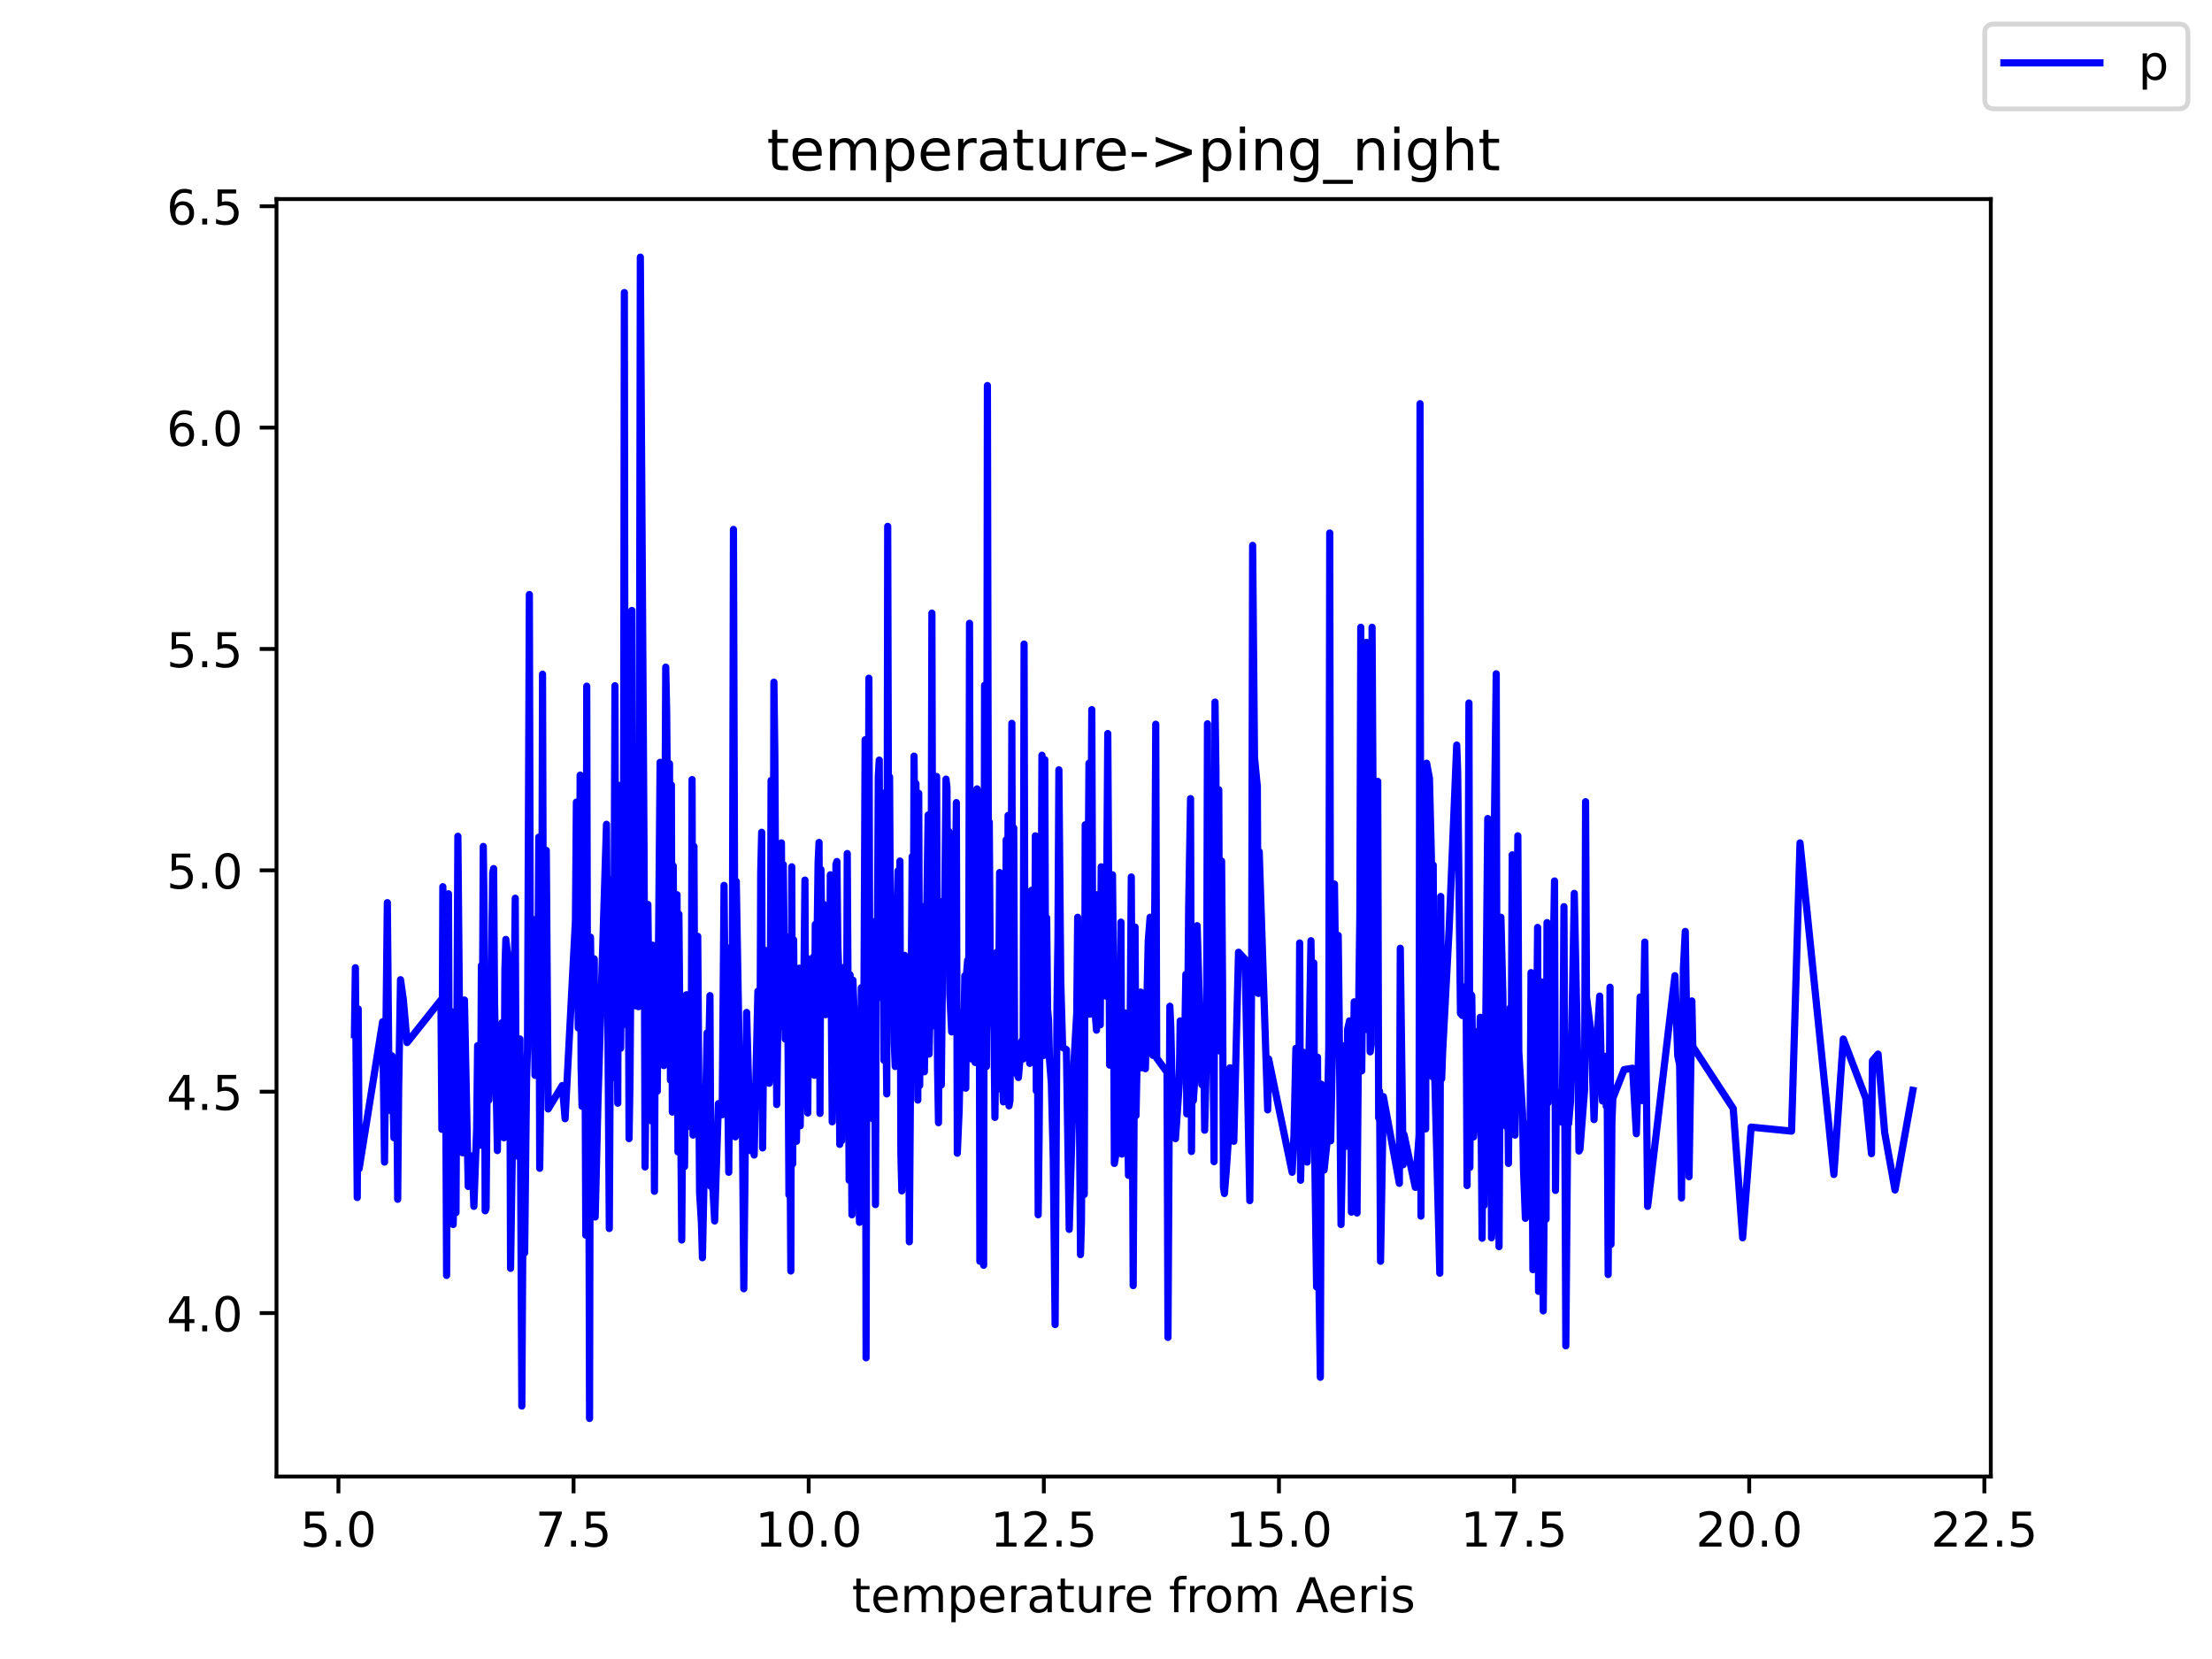 <?xml version="1.0" encoding="utf-8" standalone="no"?>
<!DOCTYPE svg PUBLIC "-//W3C//DTD SVG 1.1//EN"
  "http://www.w3.org/Graphics/SVG/1.1/DTD/svg11.dtd">
<!-- Created with matplotlib (https://matplotlib.org/) -->
<svg height="345.6pt" version="1.1" viewBox="0 0 460.8 345.6" width="460.8pt" xmlns="http://www.w3.org/2000/svg" xmlns:xlink="http://www.w3.org/1999/xlink">
 <defs>
  <style type="text/css">*{stroke-linecap:butt;stroke-linejoin:round;}</style>
 </defs>
 <g id="figure_1">
  <g id="patch_1">
   <path d="M 0 345.6 
L 460.8 345.6 
L 460.8 0 
L 0 0 
z
" style="fill:#ffffff;"/>
  </g>
  <g id="axes_1">
   <g id="patch_2">
    <path d="M 57.6 307.584 
L 414.72 307.584 
L 414.72 41.472 
L 57.6 41.472 
z
" style="fill:#ffffff;"/>
   </g>
   <g id="matplotlib.axis_1">
    <g id="xtick_1">
     <g id="line2d_1">
      <defs>
       <path d="M 0 0 
L 0 3.5 
" id="m4bd2259541" style="stroke:#000000;stroke-width:0.8;"/>
      </defs>
      <g>
       <use style="stroke:#000000;stroke-width:0.8;" x="70.502" xlink:href="#m4bd2259541" y="307.584"/>
      </g>
     </g>
     <g id="text_1">
      <!-- 5.0 -->
      <g transform="translate(62.55 322.182)scale(0.1 -0.1)">
       <defs>
        <path d="M 10.797 72.906 
L 49.516 72.906 
L 49.516 64.594 
L 19.828 64.594 
L 19.828 46.734 
Q 21.969 47.469 24.109 47.828 
Q 26.266 48.188 28.422 48.188 
Q 40.625 48.188 47.75 41.5 
Q 54.891 34.812 54.891 23.391 
Q 54.891 11.625 47.562 5.094 
Q 40.234 -1.422 26.906 -1.422 
Q 22.312 -1.422 17.547 -0.641 
Q 12.797 0.141 7.719 1.703 
L 7.719 11.625 
Q 12.109 9.234 16.797 8.062 
Q 21.484 6.891 26.703 6.891 
Q 35.156 6.891 40.078 11.328 
Q 45.016 15.766 45.016 23.391 
Q 45.016 31 40.078 35.438 
Q 35.156 39.891 26.703 39.891 
Q 22.75 39.891 18.812 39.016 
Q 14.891 38.141 10.797 36.281 
z
" id="DejaVuSans-53"/>
        <path d="M 10.688 12.406 
L 21 12.406 
L 21 0 
L 10.688 0 
z
" id="DejaVuSans-46"/>
        <path d="M 31.781 66.406 
Q 24.172 66.406 20.328 58.906 
Q 16.5 51.422 16.5 36.375 
Q 16.5 21.391 20.328 13.891 
Q 24.172 6.391 31.781 6.391 
Q 39.453 6.391 43.281 13.891 
Q 47.125 21.391 47.125 36.375 
Q 47.125 51.422 43.281 58.906 
Q 39.453 66.406 31.781 66.406 
z
M 31.781 74.219 
Q 44.047 74.219 50.516 64.516 
Q 56.984 54.828 56.984 36.375 
Q 56.984 17.969 50.516 8.266 
Q 44.047 -1.422 31.781 -1.422 
Q 19.531 -1.422 13.062 8.266 
Q 6.594 17.969 6.594 36.375 
Q 6.594 54.828 13.062 64.516 
Q 19.531 74.219 31.781 74.219 
z
" id="DejaVuSans-48"/>
       </defs>
       <use xlink:href="#DejaVuSans-53"/>
       <use x="63.623" xlink:href="#DejaVuSans-46"/>
       <use x="95.41" xlink:href="#DejaVuSans-48"/>
      </g>
     </g>
    </g>
    <g id="xtick_2">
     <g id="line2d_2">
      <g>
       <use style="stroke:#000000;stroke-width:0.8;" x="119.484" xlink:href="#m4bd2259541" y="307.584"/>
      </g>
     </g>
     <g id="text_2">
      <!-- 7.5 -->
      <g transform="translate(111.533 322.182)scale(0.1 -0.1)">
       <defs>
        <path d="M 8.203 72.906 
L 55.078 72.906 
L 55.078 68.703 
L 28.609 0 
L 18.312 0 
L 43.219 64.594 
L 8.203 64.594 
z
" id="DejaVuSans-55"/>
       </defs>
       <use xlink:href="#DejaVuSans-55"/>
       <use x="63.623" xlink:href="#DejaVuSans-46"/>
       <use x="95.41" xlink:href="#DejaVuSans-53"/>
      </g>
     </g>
    </g>
    <g id="xtick_3">
     <g id="line2d_3">
      <g>
       <use style="stroke:#000000;stroke-width:0.8;" x="168.466" xlink:href="#m4bd2259541" y="307.584"/>
      </g>
     </g>
     <g id="text_3">
      <!-- 10.0 -->
      <g transform="translate(157.334 322.182)scale(0.1 -0.1)">
       <defs>
        <path d="M 12.406 8.297 
L 28.516 8.297 
L 28.516 63.922 
L 10.984 60.406 
L 10.984 69.391 
L 28.422 72.906 
L 38.281 72.906 
L 38.281 8.297 
L 54.391 8.297 
L 54.391 0 
L 12.406 0 
z
" id="DejaVuSans-49"/>
       </defs>
       <use xlink:href="#DejaVuSans-49"/>
       <use x="63.623" xlink:href="#DejaVuSans-48"/>
       <use x="127.246" xlink:href="#DejaVuSans-46"/>
       <use x="159.033" xlink:href="#DejaVuSans-48"/>
      </g>
     </g>
    </g>
    <g id="xtick_4">
     <g id="line2d_4">
      <g>
       <use style="stroke:#000000;stroke-width:0.8;" x="217.449" xlink:href="#m4bd2259541" y="307.584"/>
      </g>
     </g>
     <g id="text_4">
      <!-- 12.5 -->
      <g transform="translate(206.316 322.182)scale(0.1 -0.1)">
       <defs>
        <path d="M 19.188 8.297 
L 53.609 8.297 
L 53.609 0 
L 7.328 0 
L 7.328 8.297 
Q 12.938 14.109 22.625 23.891 
Q 32.328 33.688 34.812 36.531 
Q 39.547 41.844 41.422 45.531 
Q 43.312 49.219 43.312 52.781 
Q 43.312 58.594 39.234 62.25 
Q 35.156 65.922 28.609 65.922 
Q 23.969 65.922 18.812 64.312 
Q 13.672 62.703 7.812 59.422 
L 7.812 69.391 
Q 13.766 71.781 18.938 73 
Q 24.125 74.219 28.422 74.219 
Q 39.75 74.219 46.484 68.547 
Q 53.219 62.891 53.219 53.422 
Q 53.219 48.922 51.531 44.891 
Q 49.859 40.875 45.406 35.406 
Q 44.188 33.984 37.641 27.219 
Q 31.109 20.453 19.188 8.297 
z
" id="DejaVuSans-50"/>
       </defs>
       <use xlink:href="#DejaVuSans-49"/>
       <use x="63.623" xlink:href="#DejaVuSans-50"/>
       <use x="127.246" xlink:href="#DejaVuSans-46"/>
       <use x="159.033" xlink:href="#DejaVuSans-53"/>
      </g>
     </g>
    </g>
    <g id="xtick_5">
     <g id="line2d_5">
      <g>
       <use style="stroke:#000000;stroke-width:0.8;" x="266.431" xlink:href="#m4bd2259541" y="307.584"/>
      </g>
     </g>
     <g id="text_5">
      <!-- 15.0 -->
      <g transform="translate(255.298 322.182)scale(0.1 -0.1)">
       <use xlink:href="#DejaVuSans-49"/>
       <use x="63.623" xlink:href="#DejaVuSans-53"/>
       <use x="127.246" xlink:href="#DejaVuSans-46"/>
       <use x="159.033" xlink:href="#DejaVuSans-48"/>
      </g>
     </g>
    </g>
    <g id="xtick_6">
     <g id="line2d_6">
      <g>
       <use style="stroke:#000000;stroke-width:0.8;" x="315.413" xlink:href="#m4bd2259541" y="307.584"/>
      </g>
     </g>
     <g id="text_6">
      <!-- 17.5 -->
      <g transform="translate(304.281 322.182)scale(0.1 -0.1)">
       <use xlink:href="#DejaVuSans-49"/>
       <use x="63.623" xlink:href="#DejaVuSans-55"/>
       <use x="127.246" xlink:href="#DejaVuSans-46"/>
       <use x="159.033" xlink:href="#DejaVuSans-53"/>
      </g>
     </g>
    </g>
    <g id="xtick_7">
     <g id="line2d_7">
      <g>
       <use style="stroke:#000000;stroke-width:0.8;" x="364.396" xlink:href="#m4bd2259541" y="307.584"/>
      </g>
     </g>
     <g id="text_7">
      <!-- 20.0 -->
      <g transform="translate(353.263 322.182)scale(0.1 -0.1)">
       <use xlink:href="#DejaVuSans-50"/>
       <use x="63.623" xlink:href="#DejaVuSans-48"/>
       <use x="127.246" xlink:href="#DejaVuSans-46"/>
       <use x="159.033" xlink:href="#DejaVuSans-48"/>
      </g>
     </g>
    </g>
    <g id="xtick_8">
     <g id="line2d_8">
      <g>
       <use style="stroke:#000000;stroke-width:0.8;" x="413.378" xlink:href="#m4bd2259541" y="307.584"/>
      </g>
     </g>
     <g id="text_8">
      <!-- 22.5 -->
      <g transform="translate(402.245 322.182)scale(0.1 -0.1)">
       <use xlink:href="#DejaVuSans-50"/>
       <use x="63.623" xlink:href="#DejaVuSans-50"/>
       <use x="127.246" xlink:href="#DejaVuSans-46"/>
       <use x="159.033" xlink:href="#DejaVuSans-53"/>
      </g>
     </g>
    </g>
    <g id="text_9">
     <!-- temperature from Aeris -->
     <g transform="translate(177.465 335.861)scale(0.1 -0.1)">
      <defs>
       <path d="M 18.312 70.219 
L 18.312 54.688 
L 36.812 54.688 
L 36.812 47.703 
L 18.312 47.703 
L 18.312 18.016 
Q 18.312 11.328 20.141 9.422 
Q 21.969 7.516 27.594 7.516 
L 36.812 7.516 
L 36.812 0 
L 27.594 0 
Q 17.188 0 13.234 3.875 
Q 9.281 7.766 9.281 18.016 
L 9.281 47.703 
L 2.688 47.703 
L 2.688 54.688 
L 9.281 54.688 
L 9.281 70.219 
z
" id="DejaVuSans-116"/>
       <path d="M 56.203 29.594 
L 56.203 25.203 
L 14.891 25.203 
Q 15.484 15.922 20.484 11.062 
Q 25.484 6.203 34.422 6.203 
Q 39.594 6.203 44.453 7.469 
Q 49.312 8.734 54.109 11.281 
L 54.109 2.781 
Q 49.266 0.734 44.188 -0.344 
Q 39.109 -1.422 33.891 -1.422 
Q 20.797 -1.422 13.156 6.188 
Q 5.516 13.812 5.516 26.812 
Q 5.516 40.234 12.766 48.109 
Q 20.016 56 32.328 56 
Q 43.359 56 49.781 48.891 
Q 56.203 41.797 56.203 29.594 
z
M 47.219 32.234 
Q 47.125 39.594 43.094 43.984 
Q 39.062 48.391 32.422 48.391 
Q 24.906 48.391 20.391 44.141 
Q 15.875 39.891 15.188 32.172 
z
" id="DejaVuSans-101"/>
       <path d="M 52 44.188 
Q 55.375 50.25 60.062 53.125 
Q 64.75 56 71.094 56 
Q 79.641 56 84.281 50.016 
Q 88.922 44.047 88.922 33.016 
L 88.922 0 
L 79.891 0 
L 79.891 32.719 
Q 79.891 40.578 77.094 44.375 
Q 74.312 48.188 68.609 48.188 
Q 61.625 48.188 57.562 43.547 
Q 53.516 38.922 53.516 30.906 
L 53.516 0 
L 44.484 0 
L 44.484 32.719 
Q 44.484 40.625 41.703 44.406 
Q 38.922 48.188 33.109 48.188 
Q 26.219 48.188 22.156 43.531 
Q 18.109 38.875 18.109 30.906 
L 18.109 0 
L 9.078 0 
L 9.078 54.688 
L 18.109 54.688 
L 18.109 46.188 
Q 21.188 51.219 25.484 53.609 
Q 29.781 56 35.688 56 
Q 41.656 56 45.828 52.969 
Q 50 49.953 52 44.188 
z
" id="DejaVuSans-109"/>
       <path d="M 18.109 8.203 
L 18.109 -20.797 
L 9.078 -20.797 
L 9.078 54.688 
L 18.109 54.688 
L 18.109 46.391 
Q 20.953 51.266 25.266 53.625 
Q 29.594 56 35.594 56 
Q 45.562 56 51.781 48.094 
Q 58.016 40.188 58.016 27.297 
Q 58.016 14.406 51.781 6.484 
Q 45.562 -1.422 35.594 -1.422 
Q 29.594 -1.422 25.266 0.953 
Q 20.953 3.328 18.109 8.203 
z
M 48.688 27.297 
Q 48.688 37.203 44.609 42.844 
Q 40.531 48.484 33.406 48.484 
Q 26.266 48.484 22.188 42.844 
Q 18.109 37.203 18.109 27.297 
Q 18.109 17.391 22.188 11.75 
Q 26.266 6.109 33.406 6.109 
Q 40.531 6.109 44.609 11.75 
Q 48.688 17.391 48.688 27.297 
z
" id="DejaVuSans-112"/>
       <path d="M 41.109 46.297 
Q 39.594 47.172 37.812 47.578 
Q 36.031 48 33.891 48 
Q 26.266 48 22.188 43.047 
Q 18.109 38.094 18.109 28.812 
L 18.109 0 
L 9.078 0 
L 9.078 54.688 
L 18.109 54.688 
L 18.109 46.188 
Q 20.953 51.172 25.484 53.578 
Q 30.031 56 36.531 56 
Q 37.453 56 38.578 55.875 
Q 39.703 55.766 41.062 55.516 
z
" id="DejaVuSans-114"/>
       <path d="M 34.281 27.484 
Q 23.391 27.484 19.188 25 
Q 14.984 22.516 14.984 16.5 
Q 14.984 11.719 18.141 8.906 
Q 21.297 6.109 26.703 6.109 
Q 34.188 6.109 38.703 11.406 
Q 43.219 16.703 43.219 25.484 
L 43.219 27.484 
z
M 52.203 31.203 
L 52.203 0 
L 43.219 0 
L 43.219 8.297 
Q 40.141 3.328 35.547 0.953 
Q 30.953 -1.422 24.312 -1.422 
Q 15.922 -1.422 10.953 3.297 
Q 6 8.016 6 15.922 
Q 6 25.141 12.172 29.828 
Q 18.359 34.516 30.609 34.516 
L 43.219 34.516 
L 43.219 35.406 
Q 43.219 41.609 39.141 45 
Q 35.062 48.391 27.688 48.391 
Q 23 48.391 18.547 47.266 
Q 14.109 46.141 10.016 43.891 
L 10.016 52.203 
Q 14.938 54.109 19.578 55.047 
Q 24.219 56 28.609 56 
Q 40.484 56 46.344 49.844 
Q 52.203 43.703 52.203 31.203 
z
" id="DejaVuSans-97"/>
       <path d="M 8.5 21.578 
L 8.5 54.688 
L 17.484 54.688 
L 17.484 21.922 
Q 17.484 14.156 20.5 10.266 
Q 23.531 6.391 29.594 6.391 
Q 36.859 6.391 41.078 11.031 
Q 45.312 15.672 45.312 23.688 
L 45.312 54.688 
L 54.297 54.688 
L 54.297 0 
L 45.312 0 
L 45.312 8.406 
Q 42.047 3.422 37.719 1 
Q 33.406 -1.422 27.688 -1.422 
Q 18.266 -1.422 13.375 4.438 
Q 8.5 10.297 8.5 21.578 
z
M 31.109 56 
z
" id="DejaVuSans-117"/>
       <path id="DejaVuSans-32"/>
       <path d="M 37.109 75.984 
L 37.109 68.5 
L 28.516 68.5 
Q 23.688 68.5 21.797 66.547 
Q 19.922 64.594 19.922 59.516 
L 19.922 54.688 
L 34.719 54.688 
L 34.719 47.703 
L 19.922 47.703 
L 19.922 0 
L 10.891 0 
L 10.891 47.703 
L 2.297 47.703 
L 2.297 54.688 
L 10.891 54.688 
L 10.891 58.5 
Q 10.891 67.625 15.141 71.797 
Q 19.391 75.984 28.609 75.984 
z
" id="DejaVuSans-102"/>
       <path d="M 30.609 48.391 
Q 23.391 48.391 19.188 42.75 
Q 14.984 37.109 14.984 27.297 
Q 14.984 17.484 19.156 11.844 
Q 23.344 6.203 30.609 6.203 
Q 37.797 6.203 41.984 11.859 
Q 46.188 17.531 46.188 27.297 
Q 46.188 37.016 41.984 42.703 
Q 37.797 48.391 30.609 48.391 
z
M 30.609 56 
Q 42.328 56 49.016 48.375 
Q 55.719 40.766 55.719 27.297 
Q 55.719 13.875 49.016 6.219 
Q 42.328 -1.422 30.609 -1.422 
Q 18.844 -1.422 12.172 6.219 
Q 5.516 13.875 5.516 27.297 
Q 5.516 40.766 12.172 48.375 
Q 18.844 56 30.609 56 
z
" id="DejaVuSans-111"/>
       <path d="M 34.188 63.188 
L 20.797 26.906 
L 47.609 26.906 
z
M 28.609 72.906 
L 39.797 72.906 
L 67.578 0 
L 57.328 0 
L 50.688 18.703 
L 17.828 18.703 
L 11.188 0 
L 0.781 0 
z
" id="DejaVuSans-65"/>
       <path d="M 9.422 54.688 
L 18.406 54.688 
L 18.406 0 
L 9.422 0 
z
M 9.422 75.984 
L 18.406 75.984 
L 18.406 64.594 
L 9.422 64.594 
z
" id="DejaVuSans-105"/>
       <path d="M 44.281 53.078 
L 44.281 44.578 
Q 40.484 46.531 36.375 47.5 
Q 32.281 48.484 27.875 48.484 
Q 21.188 48.484 17.844 46.438 
Q 14.5 44.391 14.5 40.281 
Q 14.5 37.156 16.891 35.375 
Q 19.281 33.594 26.516 31.984 
L 29.594 31.297 
Q 39.156 29.25 43.188 25.516 
Q 47.219 21.781 47.219 15.094 
Q 47.219 7.469 41.188 3.016 
Q 35.156 -1.422 24.609 -1.422 
Q 20.219 -1.422 15.453 -0.562 
Q 10.688 0.297 5.422 2 
L 5.422 11.281 
Q 10.406 8.688 15.234 7.391 
Q 20.062 6.109 24.812 6.109 
Q 31.156 6.109 34.562 8.281 
Q 37.984 10.453 37.984 14.406 
Q 37.984 18.062 35.516 20.016 
Q 33.062 21.969 24.703 23.781 
L 21.578 24.516 
Q 13.234 26.266 9.516 29.906 
Q 5.812 33.547 5.812 39.891 
Q 5.812 47.609 11.281 51.797 
Q 16.75 56 26.812 56 
Q 31.781 56 36.172 55.266 
Q 40.578 54.547 44.281 53.078 
z
" id="DejaVuSans-115"/>
      </defs>
      <use xlink:href="#DejaVuSans-116"/>
      <use x="39.209" xlink:href="#DejaVuSans-101"/>
      <use x="100.732" xlink:href="#DejaVuSans-109"/>
      <use x="198.145" xlink:href="#DejaVuSans-112"/>
      <use x="261.621" xlink:href="#DejaVuSans-101"/>
      <use x="323.145" xlink:href="#DejaVuSans-114"/>
      <use x="364.258" xlink:href="#DejaVuSans-97"/>
      <use x="425.537" xlink:href="#DejaVuSans-116"/>
      <use x="464.746" xlink:href="#DejaVuSans-117"/>
      <use x="528.125" xlink:href="#DejaVuSans-114"/>
      <use x="566.988" xlink:href="#DejaVuSans-101"/>
      <use x="628.512" xlink:href="#DejaVuSans-32"/>
      <use x="660.299" xlink:href="#DejaVuSans-102"/>
      <use x="695.504" xlink:href="#DejaVuSans-114"/>
      <use x="734.367" xlink:href="#DejaVuSans-111"/>
      <use x="795.549" xlink:href="#DejaVuSans-109"/>
      <use x="892.961" xlink:href="#DejaVuSans-32"/>
      <use x="924.748" xlink:href="#DejaVuSans-65"/>
      <use x="991.406" xlink:href="#DejaVuSans-101"/>
      <use x="1052.93" xlink:href="#DejaVuSans-114"/>
      <use x="1094.043" xlink:href="#DejaVuSans-105"/>
      <use x="1121.826" xlink:href="#DejaVuSans-115"/>
     </g>
    </g>
   </g>
   <g id="matplotlib.axis_2">
    <g id="ytick_1">
     <g id="line2d_9">
      <defs>
       <path d="M 0 0 
L -3.5 0 
" id="md21021d61b" style="stroke:#000000;stroke-width:0.8;"/>
      </defs>
      <g>
       <use style="stroke:#000000;stroke-width:0.8;" x="57.6" xlink:href="#md21021d61b" y="273.537"/>
      </g>
     </g>
     <g id="text_10">
      <!-- 4.0 -->
      <g transform="translate(34.697 277.336)scale(0.1 -0.1)">
       <defs>
        <path d="M 37.797 64.312 
L 12.891 25.391 
L 37.797 25.391 
z
M 35.203 72.906 
L 47.609 72.906 
L 47.609 25.391 
L 58.016 25.391 
L 58.016 17.188 
L 47.609 17.188 
L 47.609 0 
L 37.797 0 
L 37.797 17.188 
L 4.891 17.188 
L 4.891 26.703 
z
" id="DejaVuSans-52"/>
       </defs>
       <use xlink:href="#DejaVuSans-52"/>
       <use x="63.623" xlink:href="#DejaVuSans-46"/>
       <use x="95.41" xlink:href="#DejaVuSans-48"/>
      </g>
     </g>
    </g>
    <g id="ytick_2">
     <g id="line2d_10">
      <g>
       <use style="stroke:#000000;stroke-width:0.8;" x="57.6" xlink:href="#md21021d61b" y="227.422"/>
      </g>
     </g>
     <g id="text_11">
      <!-- 4.5 -->
      <g transform="translate(34.697 231.221)scale(0.1 -0.1)">
       <use xlink:href="#DejaVuSans-52"/>
       <use x="63.623" xlink:href="#DejaVuSans-46"/>
       <use x="95.41" xlink:href="#DejaVuSans-53"/>
      </g>
     </g>
    </g>
    <g id="ytick_3">
     <g id="line2d_11">
      <g>
       <use style="stroke:#000000;stroke-width:0.8;" x="57.6" xlink:href="#md21021d61b" y="181.307"/>
      </g>
     </g>
     <g id="text_12">
      <!-- 5.0 -->
      <g transform="translate(34.697 185.106)scale(0.1 -0.1)">
       <use xlink:href="#DejaVuSans-53"/>
       <use x="63.623" xlink:href="#DejaVuSans-46"/>
       <use x="95.41" xlink:href="#DejaVuSans-48"/>
      </g>
     </g>
    </g>
    <g id="ytick_4">
     <g id="line2d_12">
      <g>
       <use style="stroke:#000000;stroke-width:0.8;" x="57.6" xlink:href="#md21021d61b" y="135.192"/>
      </g>
     </g>
     <g id="text_13">
      <!-- 5.5 -->
      <g transform="translate(34.697 138.991)scale(0.1 -0.1)">
       <use xlink:href="#DejaVuSans-53"/>
       <use x="63.623" xlink:href="#DejaVuSans-46"/>
       <use x="95.41" xlink:href="#DejaVuSans-53"/>
      </g>
     </g>
    </g>
    <g id="ytick_5">
     <g id="line2d_13">
      <g>
       <use style="stroke:#000000;stroke-width:0.8;" x="57.6" xlink:href="#md21021d61b" y="89.077"/>
      </g>
     </g>
     <g id="text_14">
      <!-- 6.0 -->
      <g transform="translate(34.697 92.876)scale(0.1 -0.1)">
       <defs>
        <path d="M 33.016 40.375 
Q 26.375 40.375 22.484 35.828 
Q 18.609 31.297 18.609 23.391 
Q 18.609 15.531 22.484 10.953 
Q 26.375 6.391 33.016 6.391 
Q 39.656 6.391 43.531 10.953 
Q 47.406 15.531 47.406 23.391 
Q 47.406 31.297 43.531 35.828 
Q 39.656 40.375 33.016 40.375 
z
M 52.594 71.297 
L 52.594 62.312 
Q 48.875 64.062 45.094 64.984 
Q 41.312 65.922 37.594 65.922 
Q 27.828 65.922 22.672 59.328 
Q 17.531 52.734 16.797 39.406 
Q 19.672 43.656 24.016 45.922 
Q 28.375 48.188 33.594 48.188 
Q 44.578 48.188 50.953 41.516 
Q 57.328 34.859 57.328 23.391 
Q 57.328 12.156 50.688 5.359 
Q 44.047 -1.422 33.016 -1.422 
Q 20.359 -1.422 13.672 8.266 
Q 6.984 17.969 6.984 36.375 
Q 6.984 53.656 15.188 63.938 
Q 23.391 74.219 37.203 74.219 
Q 40.922 74.219 44.703 73.484 
Q 48.484 72.75 52.594 71.297 
z
" id="DejaVuSans-54"/>
       </defs>
       <use xlink:href="#DejaVuSans-54"/>
       <use x="63.623" xlink:href="#DejaVuSans-46"/>
       <use x="95.41" xlink:href="#DejaVuSans-48"/>
      </g>
     </g>
    </g>
    <g id="ytick_6">
     <g id="line2d_14">
      <g>
       <use style="stroke:#000000;stroke-width:0.8;" x="57.6" xlink:href="#md21021d61b" y="42.962"/>
      </g>
     </g>
     <g id="text_15">
      <!-- 6.5 -->
      <g transform="translate(34.697 46.761)scale(0.1 -0.1)">
       <use xlink:href="#DejaVuSans-54"/>
       <use x="63.623" xlink:href="#DejaVuSans-46"/>
       <use x="95.41" xlink:href="#DejaVuSans-53"/>
      </g>
     </g>
    </g>
   </g>
   <g id="line2d_15">
    <path clip-path="url(#p3312c82bcf)" d="M 73.833 215.524 
L 74.029 201.598 
L 74.421 249.465 
L 74.616 210.175 
L 74.812 243.47 
L 79.711 212.85 
L 80.102 242.087 
L 80.69 188.04 
L 81.082 231.296 
L 81.67 219.951 
L 82.062 237.014 
L 82.65 225.67 
L 82.845 249.834 
L 83.041 227.238 
L 83.433 204.088 
L 84.021 208.238 
L 84.805 217.185 
L 91.858 208.33 
L 92.054 235.262 
L 92.25 184.719 
L 92.838 222.165 
L 93.034 265.698 
L 93.426 186.195 
L 93.622 235.999 
L 93.817 242.917 
L 94.013 210.728 
L 94.405 255.091 
L 94.601 245.776 
L 94.797 228.16 
L 94.993 252.601 
L 95.385 174.205 
L 95.973 239.689 
L 96.365 240.15 
L 96.756 208.33 
L 97.54 247.159 
L 98.324 240.795 
L 98.716 251.31 
L 99.304 234.985 
L 99.499 217.83 
L 100.087 238.582 
L 100.283 201.136 
L 100.479 216.078 
L 100.675 176.326 
L 100.871 191.913 
L 101.067 252.232 
L 101.263 251.771 
L 101.459 228.252 
L 101.655 218.199 
L 101.851 229.174 
L 102.242 214.51 
L 102.634 181.86 
L 102.83 180.938 
L 103.026 208.792 
L 103.614 239.689 
L 103.81 218.937 
L 104.398 228.252 
L 104.594 213.034 
L 104.985 237.014 
L 105.181 201.967 
L 105.377 195.695 
L 106.161 202.612 
L 106.357 264.222 
L 106.749 238.766 
L 107.337 187.117 
L 107.533 237.106 
L 107.924 240.888 
L 108.316 216.447 
L 108.708 292.906 
L 108.904 258.873 
L 109.1 247.344 
L 109.296 260.994 
L 109.688 225.301 
L 109.884 218.568 
L 110.276 123.847 
L 110.471 200.03 
L 110.667 201.874 
L 110.863 191.452 
L 111.255 203.534 
L 111.451 224.01 
L 111.647 221.704 
L 111.843 201.229 
L 112.039 207.685 
L 112.235 174.39 
L 112.431 243.378 
L 112.823 214.51 
L 113.019 140.449 
L 113.214 209.898 
L 113.41 202.335 
L 113.606 218.015 
L 113.802 177.157 
L 114.194 231.019 
L 117.133 226.131 
L 117.721 233.048 
L 119.876 191.729 
L 120.072 167.103 
L 120.464 214.141 
L 120.66 206.301 
L 120.856 161.477 
L 121.052 222.073 
L 121.248 230.466 
L 121.444 191.544 
L 121.835 210.359 
L 122.031 257.305 
L 122.227 142.939 
L 122.423 228.344 
L 122.619 222.349 
L 122.815 295.488 
L 123.011 195.234 
L 123.599 241.533 
L 123.795 199.753 
L 123.991 253.523 
L 124.578 229.174 
L 126.342 171.715 
L 126.93 255.921 
L 127.321 183.244 
L 127.517 221.427 
L 127.713 198.554 
L 127.909 196.617 
L 128.105 142.847 
L 128.301 224.563 
L 128.497 201.505 
L 128.693 229.82 
L 128.889 163.599 
L 129.085 170.055 
L 129.281 218.383 
L 129.673 186.564 
L 129.868 194.496 
L 130.064 60.946 
L 130.26 213.403 
L 130.456 193.389 
L 130.652 199.015 
L 130.848 183.705 
L 131.044 237.198 
L 131.24 225.024 
L 131.436 199.107 
L 131.632 127.168 
L 131.828 204.364 
L 132.416 209.529 
L 132.611 204.364 
L 133.003 209.714 
L 133.199 158.526 
L 133.395 53.568 
L 134.179 179.186 
L 134.375 243.101 
L 134.963 188.409 
L 135.159 206.578 
L 135.55 209.714 
L 135.746 233.509 
L 135.942 196.894 
L 136.138 197.355 
L 136.334 248.174 
L 136.53 206.209 
L 136.922 227.33 
L 137.51 158.803 
L 137.706 189.146 
L 138.097 187.763 
L 138.293 221.98 
L 138.685 138.973 
L 138.881 148.473 
L 139.273 195.695 
L 139.469 159.079 
L 139.665 225.024 
L 139.861 163.506 
L 140.057 231.665 
L 140.253 180.385 
L 140.449 219.121 
L 140.645 192.098 
L 140.84 224.286 
L 141.036 186.38 
L 141.232 239.965 
L 141.428 190.438 
L 142.016 258.319 
L 142.212 231.111 
L 142.604 243.009 
L 142.996 207.224 
L 143.192 234.708 
L 143.388 208.884 
L 143.779 227.422 
L 143.975 230.466 
L 144.171 162.4 
L 144.367 236.461 
L 144.563 176.326 
L 144.759 223.272 
L 144.955 234.247 
L 145.347 195.049 
L 145.739 248.451 
L 146.131 254.907 
L 146.327 262.008 
L 147.306 215.155 
L 147.502 225.946 
L 147.894 207.408 
L 148.09 247.159 
L 148.286 243.562 
L 148.874 254.353 
L 149.657 229.912 
L 150.441 232.218 
L 150.833 184.443 
L 151.225 229.082 
L 151.421 211.374 
L 151.813 244.208 
L 152.204 197.355 
L 152.4 235.999 
L 152.596 190.53 
L 152.792 110.29 
L 153.184 236.83 
L 153.38 183.613 
L 154.164 229.912 
L 154.36 224.378 
L 154.556 222.349 
L 154.947 268.465 
L 155.535 210.913 
L 156.319 239.689 
L 156.515 226.5 
L 157.103 240.611 
L 157.886 206.486 
L 158.278 230.466 
L 158.474 181.584 
L 158.67 173.375 
L 158.866 239.135 
L 159.258 197.908 
L 159.65 214.233 
L 159.846 204.641 
L 160.042 205.195 
L 160.237 225.67 
L 160.433 223.548 
L 160.629 162.584 
L 161.021 222.349 
L 161.217 142.109 
L 161.413 156.774 
L 161.805 230.097 
L 162.001 215.617 
L 162.197 185.088 
L 162.393 214.049 
L 162.785 175.589 
L 162.98 208.515 
L 163.176 180.108 
L 163.568 216.447 
L 163.764 195.141 
L 164.156 216.078 
L 164.352 248.912 
L 164.548 233.786 
L 164.744 264.775 
L 164.94 180.569 
L 165.136 242.456 
L 165.332 195.787 
L 165.528 227.33 
L 165.723 212.296 
L 165.919 237.752 
L 166.115 220.781 
L 166.507 201.69 
L 166.703 234.524 
L 166.899 218.383 
L 167.487 202.335 
L 167.683 183.336 
L 167.879 230.373 
L 168.075 199.569 
L 168.271 231.849 
L 168.466 204.641 
L 168.858 204.364 
L 169.446 199.384 
L 169.642 224.01 
L 169.838 192.559 
L 170.034 199.476 
L 170.23 194.311 
L 170.426 179.647 
L 170.622 175.496 
L 170.818 231.941 
L 171.014 181.122 
L 171.209 194.404 
L 171.405 193.205 
L 171.601 188.409 
L 171.797 208.33 
L 171.993 211.374 
L 172.385 200.03 
L 172.581 207.777 
L 172.777 210.267 
L 172.973 182.229 
L 173.365 233.694 
L 173.561 218.107 
L 173.757 218.383 
L 173.953 207.685 
L 174.148 180.016 
L 174.344 179.462 
L 174.54 197.171 
L 174.736 202.428 
L 174.932 238.397 
L 175.128 201.69 
L 175.324 237.66 
L 175.52 213.311 
L 175.716 222.073 
L 175.912 216.354 
L 176.108 201.321 
L 176.304 228.621 
L 176.5 177.802 
L 176.891 245.868 
L 177.087 203.073 
L 177.479 253.062 
L 177.675 204.18 
L 178.459 223.917 
L 179.047 254.63 
L 179.439 205.748 
L 179.634 211.097 
L 179.83 242.087 
L 180.222 154.099 
L 180.418 282.852 
L 180.614 192.743 
L 180.81 223.917 
L 181.006 141.279 
L 181.202 208.146 
L 181.398 208.146 
L 181.594 199.937 
L 181.79 233.048 
L 181.986 215.709 
L 182.182 214.233 
L 182.377 250.941 
L 182.573 191.729 
L 182.769 198.554 
L 182.965 161.754 
L 183.161 158.342 
L 183.357 207.777 
L 183.553 192.651 
L 183.749 198.462 
L 183.945 169.317 
L 184.141 220.874 
L 184.337 165.167 
L 184.533 212.02 
L 184.729 227.883 
L 184.925 109.644 
L 185.12 187.117 
L 185.316 161.846 
L 185.512 197.724 
L 185.708 189.331 
L 185.904 200.86 
L 186.1 202.797 
L 186.296 217.369 
L 186.492 222.165 
L 186.688 197.539 
L 187.08 181.399 
L 187.276 209.16 
L 187.472 179.37 
L 187.668 240.334 
L 187.863 248.082 
L 188.059 238.582 
L 188.451 199.015 
L 188.647 222.442 
L 188.843 201.874 
L 189.039 221.519 
L 189.235 207.039 
L 189.431 258.688 
L 190.019 178.448 
L 190.215 212.481 
L 190.411 157.512 
L 190.606 180.569 
L 190.802 163.23 
L 190.998 185.273 
L 191.194 229.174 
L 191.39 165.259 
L 191.586 226.131 
L 191.782 192.836 
L 191.978 215.617 
L 192.174 217.553 
L 192.37 188.87 
L 192.566 223.272 
L 193.349 169.778 
L 193.545 219.582 
L 193.937 202.612 
L 194.133 127.721 
L 194.329 208.33 
L 194.525 213.68 
L 194.721 212.942 
L 194.917 194.035 
L 195.113 161.754 
L 195.309 222.165 
L 195.505 233.878 
L 195.701 195.972 
L 195.897 218.845 
L 196.092 226.039 
L 196.484 187.671 
L 196.68 200.675 
L 197.072 162.307 
L 197.268 164.06 
L 197.464 198.093 
L 197.66 173.191 
L 197.856 207.039 
L 198.248 214.971 
L 198.444 185.457 
L 198.64 206.209 
L 198.836 207.408 
L 199.227 167.196 
L 199.423 240.242 
L 199.815 231.111 
L 200.207 211.005 
L 200.403 211.282 
L 200.599 226.592 
L 200.991 203.258 
L 201.187 226.684 
L 201.383 202.428 
L 201.579 200.03 
L 201.774 220.228 
L 201.97 129.842 
L 202.166 219.398 
L 202.362 220.597 
L 202.754 202.059 
L 202.95 176.511 
L 203.146 221.335 
L 203.538 164.337 
L 203.734 182.229 
L 203.93 164.982 
L 204.126 262.746 
L 204.517 213.864 
L 204.713 221.15 
L 204.909 263.576 
L 205.105 142.755 
L 205.497 222.165 
L 205.693 80.315 
L 205.889 178.171 
L 206.085 171.254 
L 206.281 200.768 
L 206.477 199.661 
L 207.065 215.063 
L 207.26 232.771 
L 207.652 198.37 
L 207.848 226.869 
L 208.044 209.529 
L 208.24 181.768 
L 208.828 224.471 
L 209.024 229.543 
L 209.22 209.529 
L 209.416 215.155 
L 209.612 174.943 
L 209.808 215.801 
L 210.003 169.87 
L 210.199 230.373 
L 210.395 229.267 
L 210.591 206.578 
L 210.787 150.686 
L 210.983 219.49 
L 211.179 172.453 
L 211.375 222.442 
L 212.159 224.471 
L 212.746 217.277 
L 212.942 216.723 
L 213.138 220.597 
L 213.334 134.177 
L 213.53 214.049 
L 213.726 200.86 
L 214.314 218.199 
L 214.51 221.519 
L 214.706 215.524 
L 214.902 185.457 
L 215.098 199.845 
L 215.294 201.874 
L 215.489 220.505 
L 215.685 174.113 
L 215.881 227.238 
L 216.077 200.675 
L 216.273 253.062 
L 216.469 236.461 
L 216.665 209.806 
L 216.861 202.704 
L 217.057 157.327 
L 217.449 219.859 
L 217.645 158.249 
L 217.841 214.51 
L 218.037 191.176 
L 218.232 210.267 
L 218.428 212.481 
L 218.624 220.597 
L 219.016 225.67 
L 219.408 241.164 
L 219.8 275.935 
L 220.192 209.437 
L 220.388 195.787 
L 220.584 160.371 
L 220.975 204.364 
L 221.367 218.199 
L 222.151 218.66 
L 222.739 256.106 
L 223.719 221.335 
L 224.306 211.005 
L 224.502 191.083 
L 224.894 236.553 
L 225.09 261.363 
L 225.286 254.538 
L 225.482 222.165 
L 225.874 248.819 
L 226.07 171.807 
L 226.462 172.73 
L 226.657 187.579 
L 226.853 158.987 
L 227.049 211.282 
L 227.441 147.827 
L 227.637 200.214 
L 227.833 209.345 
L 228.029 188.87 
L 228.225 212.112 
L 228.421 214.602 
L 228.617 186.38 
L 229.009 209.714 
L 229.205 213.495 
L 229.4 180.569 
L 229.596 205.102 
L 230.38 207.5 
L 230.772 152.808 
L 231.164 221.888 
L 231.752 182.229 
L 231.948 201.967 
L 232.143 242.363 
L 232.535 240.058 
L 232.731 223.179 
L 232.927 232.218 
L 233.123 227.607 
L 233.515 192.098 
L 233.711 240.427 
L 234.103 225.485 
L 234.299 211.005 
L 234.691 218.476 
L 235.082 244.854 
L 235.278 233.233 
L 235.67 182.69 
L 236.062 267.819 
L 236.454 193.112 
L 236.65 232.402 
L 237.042 212.665 
L 237.629 206.67 
L 237.825 222.442 
L 238.217 209.622 
L 238.609 222.626 
L 239.197 196.064 
L 239.589 191.083 
L 239.981 199.2 
L 240.177 219.859 
L 240.568 187.948 
L 240.764 150.871 
L 240.96 220.413 
L 243.115 223.364 
L 243.311 278.61 
L 243.703 209.622 
L 243.899 213.956 
L 244.095 222.718 
L 244.487 231.849 
L 244.683 229.174 
L 244.879 237.198 
L 245.663 225.67 
L 245.858 212.665 
L 246.054 216.908 
L 246.838 214.694 
L 247.034 202.981 
L 247.23 232.034 
L 247.622 189.054 
L 248.014 166.366 
L 248.21 239.873 
L 248.406 214.141 
L 248.601 229.267 
L 249.189 219.767 
L 249.385 192.836 
L 250.365 225.946 
L 250.757 217.461 
L 250.953 235.446 
L 251.345 218.845 
L 251.54 150.779 
L 251.736 209.068 
L 251.932 207.131 
L 252.324 221.796 
L 252.52 200.583 
L 252.912 241.994 
L 253.108 146.259 
L 253.304 160.463 
L 253.5 211.097 
L 253.892 164.521 
L 254.088 218.937 
L 254.479 179.37 
L 254.675 204.088 
L 254.871 247.344 
L 255.067 248.635 
L 255.459 243.839 
L 256.047 235.077 
L 256.243 222.442 
L 256.831 226.776 
L 257.026 237.752 
L 258.006 198.37 
L 259.378 199.845 
L 260.357 250.111 
L 260.749 202.52 
L 260.945 113.61 
L 261.337 157.788 
L 261.925 163.875 
L 262.121 206.947 
L 262.317 177.433 
L 264.08 231.204 
L 264.276 220.597 
L 269.174 244.208 
L 269.566 236.276 
L 269.958 218.383 
L 270.546 234.339 
L 270.741 196.433 
L 270.937 245.868 
L 271.525 219.214 
L 272.113 224.84 
L 272.309 242.087 
L 273.093 195.972 
L 273.289 209.437 
L 273.68 200.583 
L 273.876 240.15 
L 274.268 268.096 
L 274.464 220.228 
L 274.66 260.164 
L 275.052 286.911 
L 275.248 225.854 
L 275.836 243.747 
L 276.423 238.121 
L 276.815 217.738 
L 277.011 111.027 
L 277.207 237.66 
L 277.795 207.039 
L 277.991 184.166 
L 278.383 214.233 
L 278.579 207.777 
L 278.775 194.865 
L 278.971 211.835 
L 279.362 255.091 
L 279.754 235.815 
L 279.95 220.413 
L 280.146 217.83 
L 280.342 224.102 
L 280.538 238.766 
L 280.734 214.418 
L 281.126 212.665 
L 281.322 217.738 
L 281.518 252.509 
L 282.105 208.699 
L 282.301 216.262 
L 282.497 219.029 
L 282.693 252.693 
L 283.085 205.84 
L 283.281 190.714 
L 283.477 130.673 
L 283.673 223.087 
L 284.065 183.982 
L 284.261 203.719 
L 284.652 133.808 
L 284.848 214.51 
L 285.044 204.826 
L 285.24 187.855 
L 285.436 219.121 
L 285.632 217.553 
L 285.828 130.673 
L 286.22 200.399 
L 286.416 175.127 
L 286.612 200.675 
L 287.004 162.769 
L 287.2 232.864 
L 287.395 227.33 
L 287.591 262.746 
L 288.179 228.437 
L 291.51 246.514 
L 291.706 197.539 
L 292.294 242.64 
L 292.49 236.368 
L 294.841 247.344 
L 295.624 236.461 
L 295.82 84.096 
L 296.016 253.339 
L 296.212 176.695 
L 296.408 232.31 
L 296.604 199.661 
L 296.8 192.743 
L 296.996 235.169 
L 297.192 158.987 
L 297.78 162.123 
L 298.172 177.987 
L 298.367 224.286 
L 298.563 180.2 
L 298.759 219.214 
L 299.935 265.236 
L 300.131 186.749 
L 300.327 224.747 
L 300.523 219.214 
L 301.894 193.297 
L 303.462 155.206 
L 303.658 160.74 
L 304.245 211.097 
L 304.637 211.558 
L 305.225 205.563 
L 305.421 207.685 
L 305.617 246.975 
L 306.009 146.444 
L 306.205 243.193 
L 306.401 207.131 
L 306.597 207.408 
L 306.988 236.83 
L 307.38 230.835 
L 307.772 222.349 
L 307.968 214.787 
L 308.164 220.966 
L 308.36 211.927 
L 308.752 257.95 
L 308.948 228.99 
L 309.144 251.125 
L 309.927 170.516 
L 310.123 200.583 
L 310.515 210.636 
L 310.711 257.858 
L 310.907 254.261 
L 311.299 173.098 
L 311.691 140.357 
L 311.887 235.999 
L 312.083 192.928 
L 312.278 259.703 
L 312.67 191.083 
L 313.062 206.67 
L 313.454 233.786 
L 313.846 234.708 
L 314.042 222.626 
L 314.238 242.363 
L 314.434 219.49 
L 314.63 209.898 
L 314.826 217.646 
L 315.021 178.079 
L 315.609 236.461 
L 315.805 219.767 
L 316.197 174.113 
L 316.393 219.029 
L 317.177 232.034 
L 317.373 243.562 
L 317.764 253.8 
L 318.156 234.155 
L 318.744 236.645 
L 318.94 202.612 
L 319.332 264.499 
L 319.528 212.389 
L 319.724 231.388 
L 319.92 237.567 
L 320.312 193.205 
L 320.507 269.018 
L 320.703 211.651 
L 320.899 248.358 
L 321.095 204.549 
L 321.487 273.076 
L 321.683 250.387 
L 322.075 253.984 
L 322.271 192.19 
L 322.467 229.728 
L 322.663 199.661 
L 322.859 203.903 
L 323.055 228.344 
L 323.838 183.52 
L 324.034 247.989 
L 324.23 227.514 
L 324.818 230.281 
L 325.406 233.786 
L 325.602 219.029 
L 325.798 188.87 
L 326.189 280.362 
L 326.581 233.97 
L 326.777 234.063 
L 327.169 229.451 
L 327.953 186.103 
L 328.737 224.102 
L 328.932 239.781 
L 329.128 239.412 
L 330.108 226.869 
L 330.304 167.011 
L 330.5 207.685 
L 331.48 215.524 
L 332.067 233.233 
L 332.655 217.277 
L 333.243 207.5 
L 333.635 225.301 
L 333.831 229.359 
L 334.027 227.33 
L 334.418 220.044 
L 334.614 230.466 
L 334.81 227.238 
L 335.006 265.513 
L 335.398 205.656 
L 335.594 259.242 
L 335.79 233.694 
L 335.986 228.806 
L 338.337 222.811 
L 340.1 222.534 
L 340.884 236.184 
L 341.668 207.685 
L 341.864 213.219 
L 342.06 229.267 
L 342.647 196.248 
L 343.235 251.31 
L 348.917 203.258 
L 349.505 219.951 
L 349.897 221.796 
L 350.289 249.557 
L 350.681 201.782 
L 351.072 194.035 
L 351.856 245.13 
L 352.444 208.515 
L 352.64 218.015 
L 361.065 230.927 
L 363.024 257.858 
L 364.787 234.8 
L 373.212 235.631 
L 374.976 175.589 
L 382.029 244.669 
L 383.989 216.447 
L 388.691 228.806 
L 389.866 240.334 
L 390.062 220.966 
L 391.238 219.582 
L 392.609 235.907 
L 394.765 247.897 
L 398.487 227.145 
L 398.487 227.145 
" style="fill:none;stroke:#0000ff;stroke-linecap:square;stroke-width:1.5;"/>
   </g>
   <g id="patch_3">
    <path d="M 57.6 307.584 
L 57.6 41.472 
" style="fill:none;stroke:#000000;stroke-linecap:square;stroke-linejoin:miter;stroke-width:0.8;"/>
   </g>
   <g id="patch_4">
    <path d="M 414.72 307.584 
L 414.72 41.472 
" style="fill:none;stroke:#000000;stroke-linecap:square;stroke-linejoin:miter;stroke-width:0.8;"/>
   </g>
   <g id="patch_5">
    <path d="M 57.6 307.584 
L 414.72 307.584 
" style="fill:none;stroke:#000000;stroke-linecap:square;stroke-linejoin:miter;stroke-width:0.8;"/>
   </g>
   <g id="patch_6">
    <path d="M 57.6 41.472 
L 414.72 41.472 
" style="fill:none;stroke:#000000;stroke-linecap:square;stroke-linejoin:miter;stroke-width:0.8;"/>
   </g>
   <g id="text_16">
    <!-- temperature-&gt;ping_night -->
    <g transform="translate(159.736 35.472)scale(0.12 -0.12)">
     <defs>
      <path d="M 4.891 31.391 
L 31.203 31.391 
L 31.203 23.391 
L 4.891 23.391 
z
" id="DejaVuSans-45"/>
      <path d="M 10.594 49.219 
L 10.594 58.109 
L 73.188 35.406 
L 73.188 27.297 
L 10.594 4.594 
L 10.594 13.484 
L 60.891 31.297 
z
" id="DejaVuSans-62"/>
      <path d="M 54.891 33.016 
L 54.891 0 
L 45.906 0 
L 45.906 32.719 
Q 45.906 40.484 42.875 44.328 
Q 39.844 48.188 33.797 48.188 
Q 26.516 48.188 22.312 43.547 
Q 18.109 38.922 18.109 30.906 
L 18.109 0 
L 9.078 0 
L 9.078 54.688 
L 18.109 54.688 
L 18.109 46.188 
Q 21.344 51.125 25.703 53.562 
Q 30.078 56 35.797 56 
Q 45.219 56 50.047 50.172 
Q 54.891 44.344 54.891 33.016 
z
" id="DejaVuSans-110"/>
      <path d="M 45.406 27.984 
Q 45.406 37.75 41.375 43.109 
Q 37.359 48.484 30.078 48.484 
Q 22.859 48.484 18.828 43.109 
Q 14.797 37.75 14.797 27.984 
Q 14.797 18.266 18.828 12.891 
Q 22.859 7.516 30.078 7.516 
Q 37.359 7.516 41.375 12.891 
Q 45.406 18.266 45.406 27.984 
z
M 54.391 6.781 
Q 54.391 -7.172 48.188 -13.984 
Q 42 -20.797 29.203 -20.797 
Q 24.469 -20.797 20.266 -20.094 
Q 16.062 -19.391 12.109 -17.922 
L 12.109 -9.188 
Q 16.062 -11.328 19.922 -12.344 
Q 23.781 -13.375 27.781 -13.375 
Q 36.625 -13.375 41.016 -8.766 
Q 45.406 -4.156 45.406 5.172 
L 45.406 9.625 
Q 42.625 4.781 38.281 2.391 
Q 33.938 0 27.875 0 
Q 17.828 0 11.672 7.656 
Q 5.516 15.328 5.516 27.984 
Q 5.516 40.672 11.672 48.328 
Q 17.828 56 27.875 56 
Q 33.938 56 38.281 53.609 
Q 42.625 51.219 45.406 46.391 
L 45.406 54.688 
L 54.391 54.688 
z
" id="DejaVuSans-103"/>
      <path d="M 50.984 -16.609 
L 50.984 -23.578 
L -0.984 -23.578 
L -0.984 -16.609 
z
" id="DejaVuSans-95"/>
      <path d="M 54.891 33.016 
L 54.891 0 
L 45.906 0 
L 45.906 32.719 
Q 45.906 40.484 42.875 44.328 
Q 39.844 48.188 33.797 48.188 
Q 26.516 48.188 22.312 43.547 
Q 18.109 38.922 18.109 30.906 
L 18.109 0 
L 9.078 0 
L 9.078 75.984 
L 18.109 75.984 
L 18.109 46.188 
Q 21.344 51.125 25.703 53.562 
Q 30.078 56 35.797 56 
Q 45.219 56 50.047 50.172 
Q 54.891 44.344 54.891 33.016 
z
" id="DejaVuSans-104"/>
     </defs>
     <use xlink:href="#DejaVuSans-116"/>
     <use x="39.209" xlink:href="#DejaVuSans-101"/>
     <use x="100.732" xlink:href="#DejaVuSans-109"/>
     <use x="198.145" xlink:href="#DejaVuSans-112"/>
     <use x="261.621" xlink:href="#DejaVuSans-101"/>
     <use x="323.145" xlink:href="#DejaVuSans-114"/>
     <use x="364.258" xlink:href="#DejaVuSans-97"/>
     <use x="425.537" xlink:href="#DejaVuSans-116"/>
     <use x="464.746" xlink:href="#DejaVuSans-117"/>
     <use x="528.125" xlink:href="#DejaVuSans-114"/>
     <use x="566.988" xlink:href="#DejaVuSans-101"/>
     <use x="628.512" xlink:href="#DejaVuSans-45"/>
     <use x="664.596" xlink:href="#DejaVuSans-62"/>
     <use x="748.385" xlink:href="#DejaVuSans-112"/>
     <use x="811.861" xlink:href="#DejaVuSans-105"/>
     <use x="839.645" xlink:href="#DejaVuSans-110"/>
     <use x="903.023" xlink:href="#DejaVuSans-103"/>
     <use x="966.5" xlink:href="#DejaVuSans-95"/>
     <use x="1016.5" xlink:href="#DejaVuSans-110"/>
     <use x="1079.879" xlink:href="#DejaVuSans-105"/>
     <use x="1107.662" xlink:href="#DejaVuSans-103"/>
     <use x="1171.139" xlink:href="#DejaVuSans-104"/>
     <use x="1234.518" xlink:href="#DejaVuSans-116"/>
    </g>
   </g>
  </g>
  <g id="legend_1">
   <g id="patch_7">
    <path d="M 415.452 22.678 
L 453.8 22.678 
Q 455.8 22.678 455.8 20.678 
L 455.8 7 
Q 455.8 5 453.8 5 
L 415.452 5 
Q 413.452 5 413.452 7 
L 413.452 20.678 
Q 413.452 22.678 415.452 22.678 
z
" style="fill:#ffffff;opacity:0.8;stroke:#cccccc;stroke-linejoin:miter;"/>
   </g>
   <g id="line2d_16">
    <path d="M 417.452 13.098 
L 437.452 13.098 
" style="fill:none;stroke:#0000ff;stroke-linecap:square;stroke-width:1.5;"/>
   </g>
   <g id="line2d_17"/>
   <g id="text_17">
    <!-- p -->
    <g transform="translate(445.452 16.598)scale(0.1 -0.1)">
     <use xlink:href="#DejaVuSans-112"/>
    </g>
   </g>
  </g>
 </g>
 <defs>
  <clipPath id="p3312c82bcf">
   <rect height="266.112" width="357.12" x="57.6" y="41.472"/>
  </clipPath>
 </defs>
</svg>
